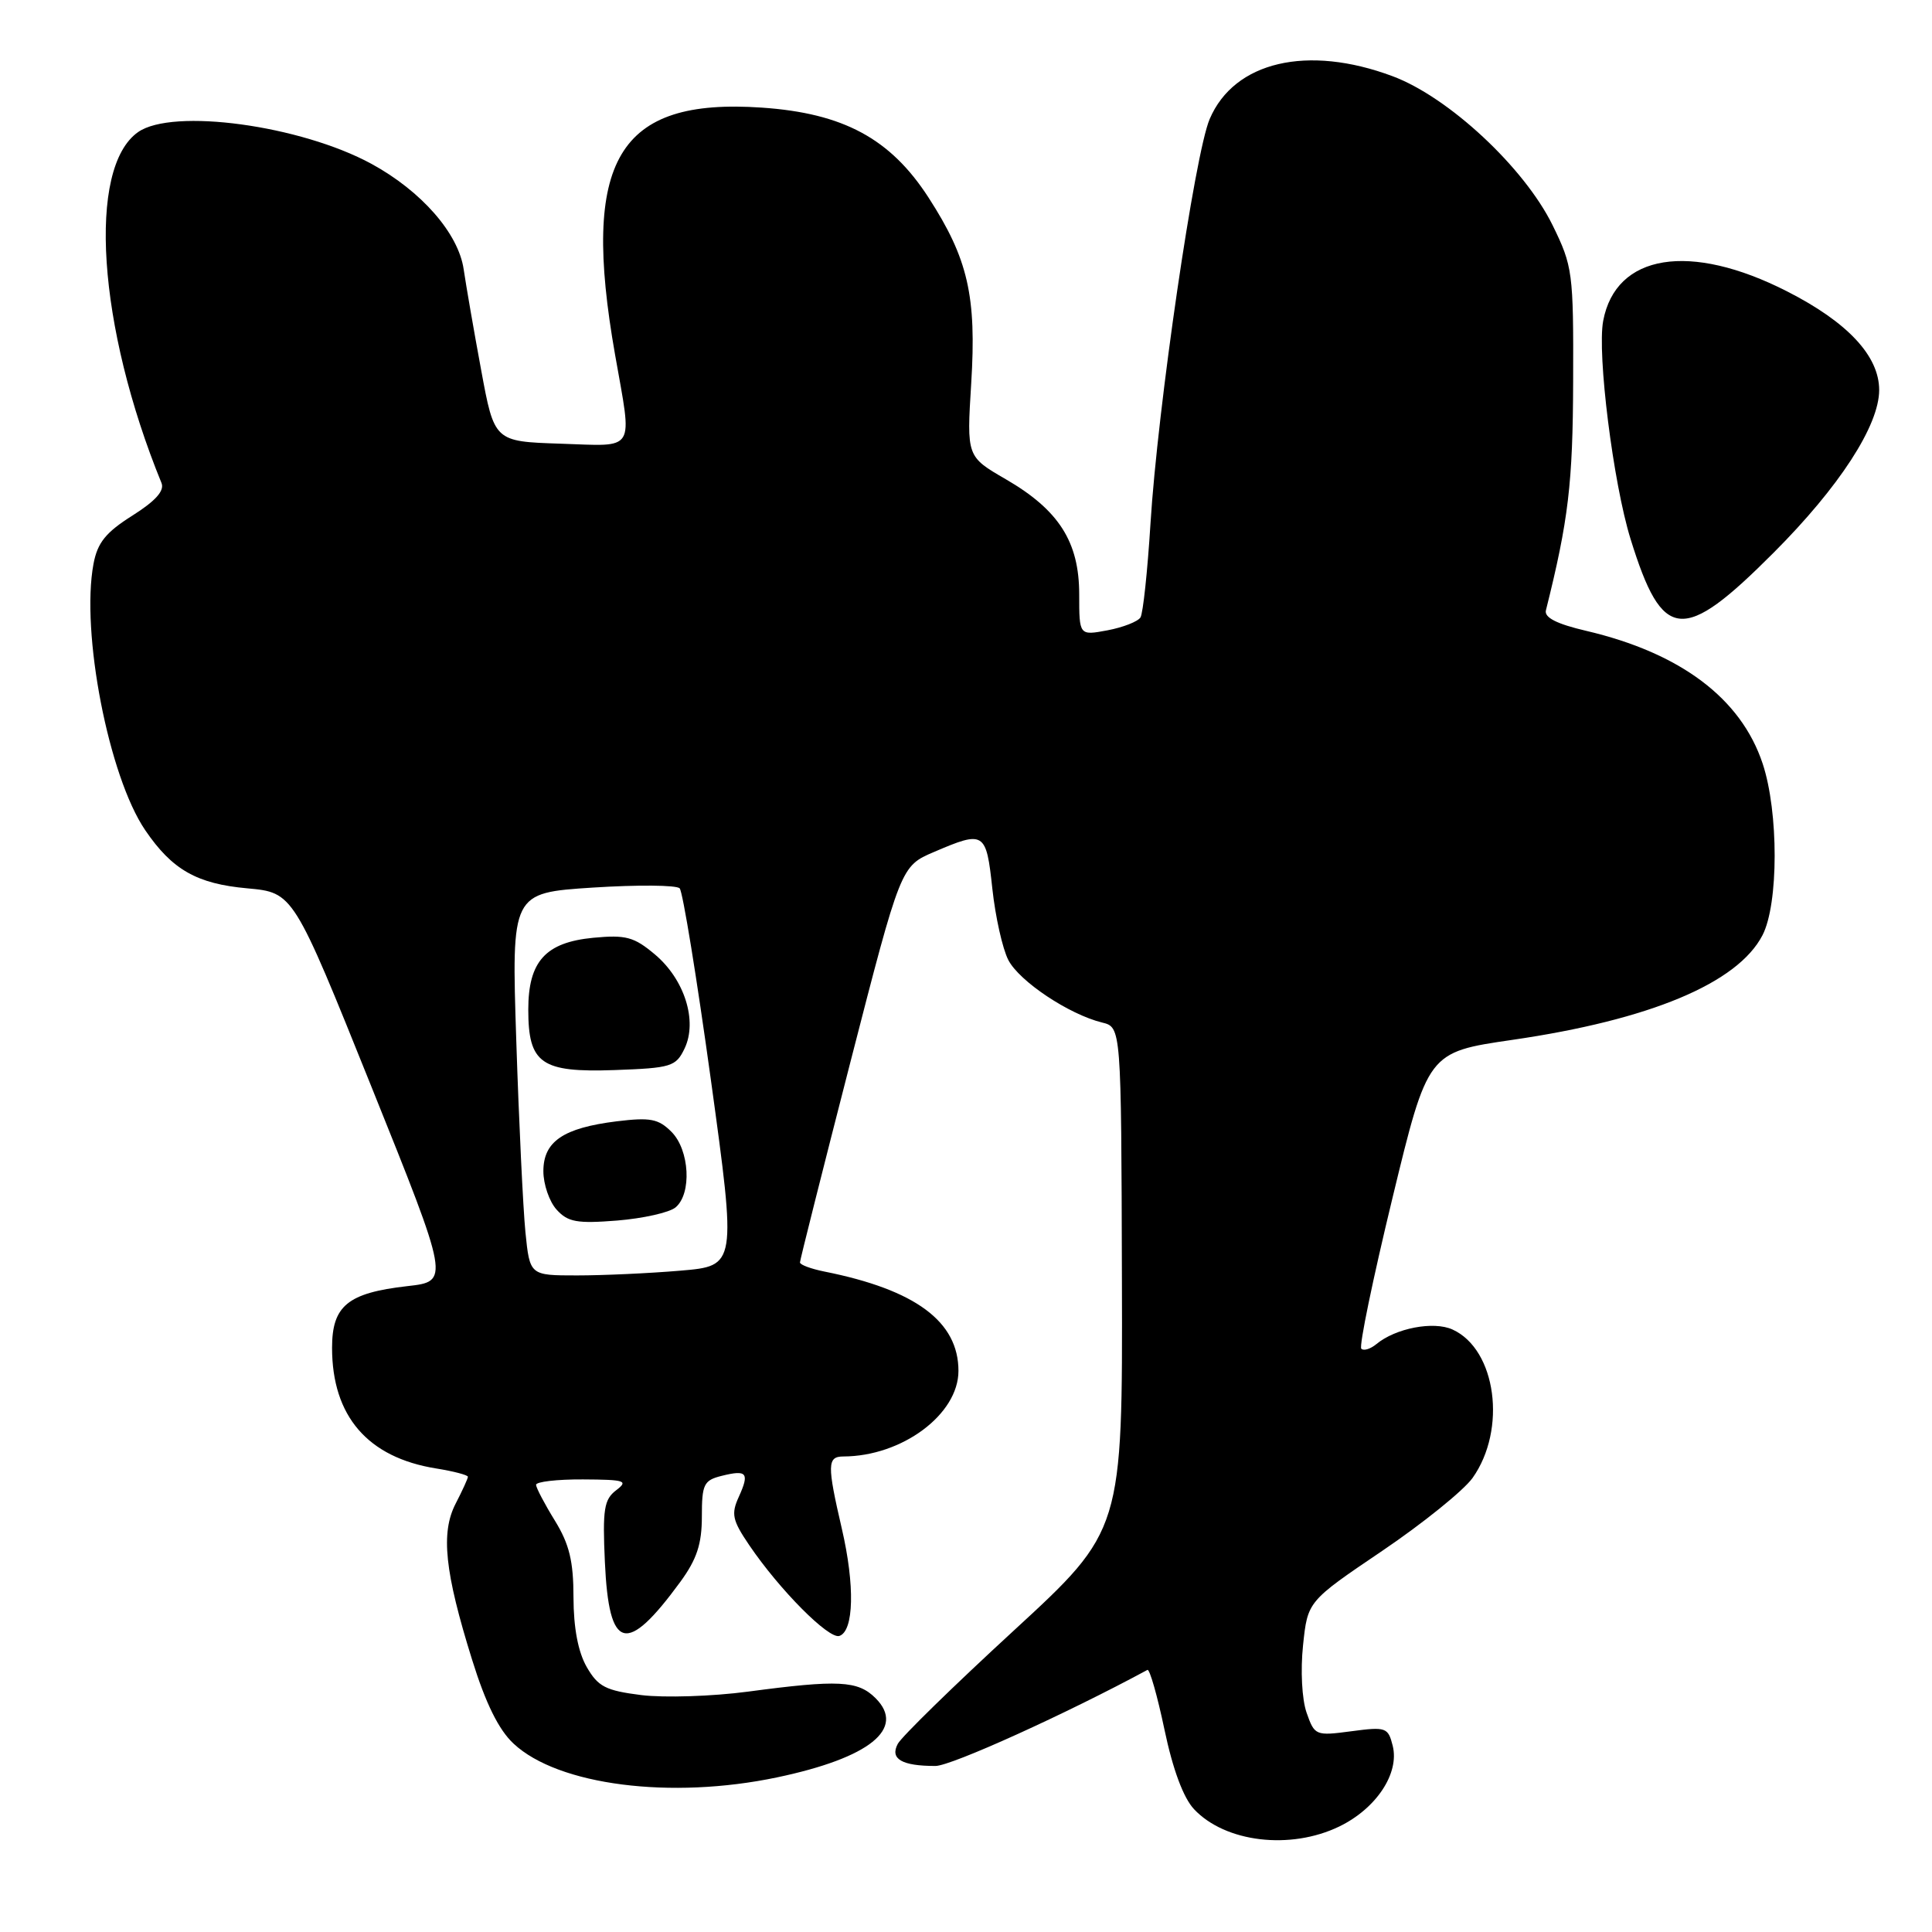 <?xml version="1.0" encoding="UTF-8" standalone="no"?>
<!DOCTYPE svg PUBLIC "-//W3C//DTD SVG 1.1//EN" "http://www.w3.org/Graphics/SVG/1.1/DTD/svg11.dtd" >
<svg xmlns="http://www.w3.org/2000/svg" xmlns:xlink="http://www.w3.org/1999/xlink" version="1.1" viewBox="0 0 256 256">
 <g >
 <path fill="currentColor"
d=" M 177.46 242.02 C 182.37 239.64 185.46 234.97 184.54 231.32 C 183.93 228.89 183.65 228.79 179.06 229.40 C 174.32 230.03 174.19 229.97 173.13 226.94 C 172.51 225.18 172.31 221.32 172.66 218.01 C 173.27 212.18 173.27 212.18 183.12 205.52 C 188.53 201.86 193.93 197.50 195.12 195.84 C 199.69 189.41 198.27 178.81 192.47 176.17 C 189.96 175.02 184.92 175.99 182.38 178.10 C 181.59 178.75 180.69 179.03 180.38 178.71 C 180.06 178.40 181.92 169.43 184.50 158.78 C 189.19 139.42 189.19 139.42 200.38 137.79 C 218.63 135.14 230.25 130.28 233.54 123.92 C 235.68 119.79 235.69 107.59 233.56 101.18 C 230.69 92.54 222.68 86.52 210.18 83.59 C 206.28 82.68 204.61 81.83 204.84 80.88 C 207.83 68.93 208.41 64.05 208.45 50.50 C 208.50 36.07 208.39 35.28 205.72 29.83 C 201.96 22.19 191.97 12.88 184.53 10.10 C 173.25 5.88 163.54 8.15 160.29 15.77 C 158.31 20.38 153.38 54.11 152.44 69.45 C 152.05 75.69 151.46 81.26 151.12 81.81 C 150.78 82.36 148.81 83.13 146.75 83.52 C 143.00 84.22 143.00 84.22 143.00 78.76 C 143.00 71.80 140.31 67.58 133.27 63.50 C 128.09 60.50 128.09 60.50 128.69 50.81 C 129.41 39.24 128.27 34.27 123.03 26.17 C 117.98 18.36 111.74 15.00 100.95 14.26 C 81.84 12.95 76.95 21.18 81.50 47.00 C 83.80 60.08 84.40 59.12 74.25 58.79 C 65.50 58.50 65.50 58.50 63.75 49.00 C 62.78 43.77 61.75 37.79 61.44 35.69 C 60.75 30.93 55.84 25.32 49.22 21.71 C 39.82 16.60 22.88 14.29 18.30 17.50 C 11.53 22.25 12.93 43.28 21.40 64.00 C 21.82 65.03 20.61 66.38 17.54 68.32 C 14.02 70.54 12.92 71.90 12.39 74.71 C 10.69 83.77 14.40 102.89 19.24 110.00 C 22.81 115.25 26.08 117.11 32.78 117.71 C 38.87 118.27 38.87 118.27 49.23 144.03 C 59.59 169.79 59.59 169.79 53.97 170.42 C 46.08 171.32 44.00 173.02 44.00 178.59 C 44.00 187.65 48.73 193.13 57.80 194.58 C 60.11 194.95 62.00 195.45 62.00 195.68 C 62.00 195.91 61.27 197.51 60.38 199.23 C 58.38 203.10 58.92 208.29 62.56 219.94 C 64.36 225.72 66.09 229.22 68.05 231.04 C 73.95 236.56 88.90 238.47 102.97 235.51 C 115.23 232.93 120.05 229.05 116.02 225.02 C 113.68 222.68 111.12 222.55 99.11 224.15 C 94.38 224.78 88.02 224.98 84.99 224.61 C 80.25 224.01 79.25 223.50 77.74 220.88 C 76.60 218.89 76.00 215.70 75.99 211.67 C 75.99 206.87 75.44 204.61 73.53 201.50 C 72.17 199.30 71.05 197.16 71.03 196.75 C 71.01 196.34 73.81 196.01 77.25 196.03 C 82.84 196.06 83.30 196.21 81.64 197.47 C 80.04 198.69 79.83 199.99 80.15 206.98 C 80.69 218.77 82.99 219.38 90.15 209.60 C 92.33 206.61 93.00 204.59 93.00 200.96 C 93.00 196.68 93.25 196.15 95.62 195.56 C 98.98 194.72 99.34 195.16 97.89 198.35 C 96.86 200.61 97.04 201.44 99.27 204.73 C 103.30 210.67 109.82 217.23 111.22 216.77 C 113.15 216.13 113.29 210.07 111.55 202.57 C 109.58 194.08 109.61 193.00 111.75 192.99 C 119.52 192.97 127.00 187.41 127.00 181.65 C 127.00 175.12 121.32 170.90 109.25 168.49 C 107.46 168.13 106.00 167.59 106.00 167.28 C 106.00 166.97 109.01 155.03 112.68 140.74 C 119.36 114.77 119.36 114.77 123.76 112.89 C 130.43 110.03 130.68 110.19 131.49 117.75 C 131.89 121.46 132.84 125.72 133.61 127.21 C 135.07 130.03 141.64 134.41 146.03 135.49 C 148.57 136.11 148.57 136.11 148.66 169.45 C 148.75 202.79 148.75 202.79 134.32 216.07 C 126.38 223.37 119.47 230.12 118.96 231.07 C 117.89 233.07 119.49 234.00 123.95 234.00 C 126.04 234.00 141.38 227.04 152.04 221.27 C 152.33 221.11 153.35 224.67 154.30 229.19 C 155.40 234.45 156.81 238.23 158.21 239.72 C 162.35 244.13 170.97 245.16 177.46 242.02 Z  M 235.00 73.25 C 243.73 64.51 249.00 56.38 249.00 51.68 C 249.00 47.17 244.82 42.69 236.80 38.61 C 223.94 32.05 214.10 33.63 212.43 42.52 C 211.61 46.88 213.76 64.03 216.06 71.43 C 220.29 85.06 222.96 85.32 235.00 73.25 Z  M 69.62 163.25 C 69.31 160.09 68.76 148.68 68.41 137.90 C 67.77 118.31 67.77 118.31 78.54 117.61 C 84.47 117.23 89.65 117.27 90.06 117.71 C 90.47 118.14 92.33 129.58 94.20 143.12 C 97.59 167.74 97.59 167.74 90.15 168.37 C 86.05 168.72 79.89 169.00 76.45 169.00 C 70.20 169.00 70.20 169.00 69.62 163.25 Z  M 89.51 159.99 C 91.69 158.18 91.38 152.38 88.97 149.97 C 87.24 148.24 86.16 148.04 81.72 148.58 C 74.63 149.46 72.00 151.25 72.00 155.19 C 72.00 156.93 72.79 159.22 73.75 160.28 C 75.24 161.93 76.44 162.15 81.76 161.73 C 85.20 161.45 88.69 160.67 89.51 159.99 Z  M 90.71 138.93 C 92.45 135.29 90.71 129.77 86.77 126.46 C 84.01 124.14 82.93 123.85 78.61 124.26 C 72.28 124.87 70.00 127.39 70.00 133.78 C 70.00 140.94 71.71 142.13 81.43 141.79 C 88.96 141.52 89.56 141.33 90.71 138.93 Z "/>
</g>
</svg>